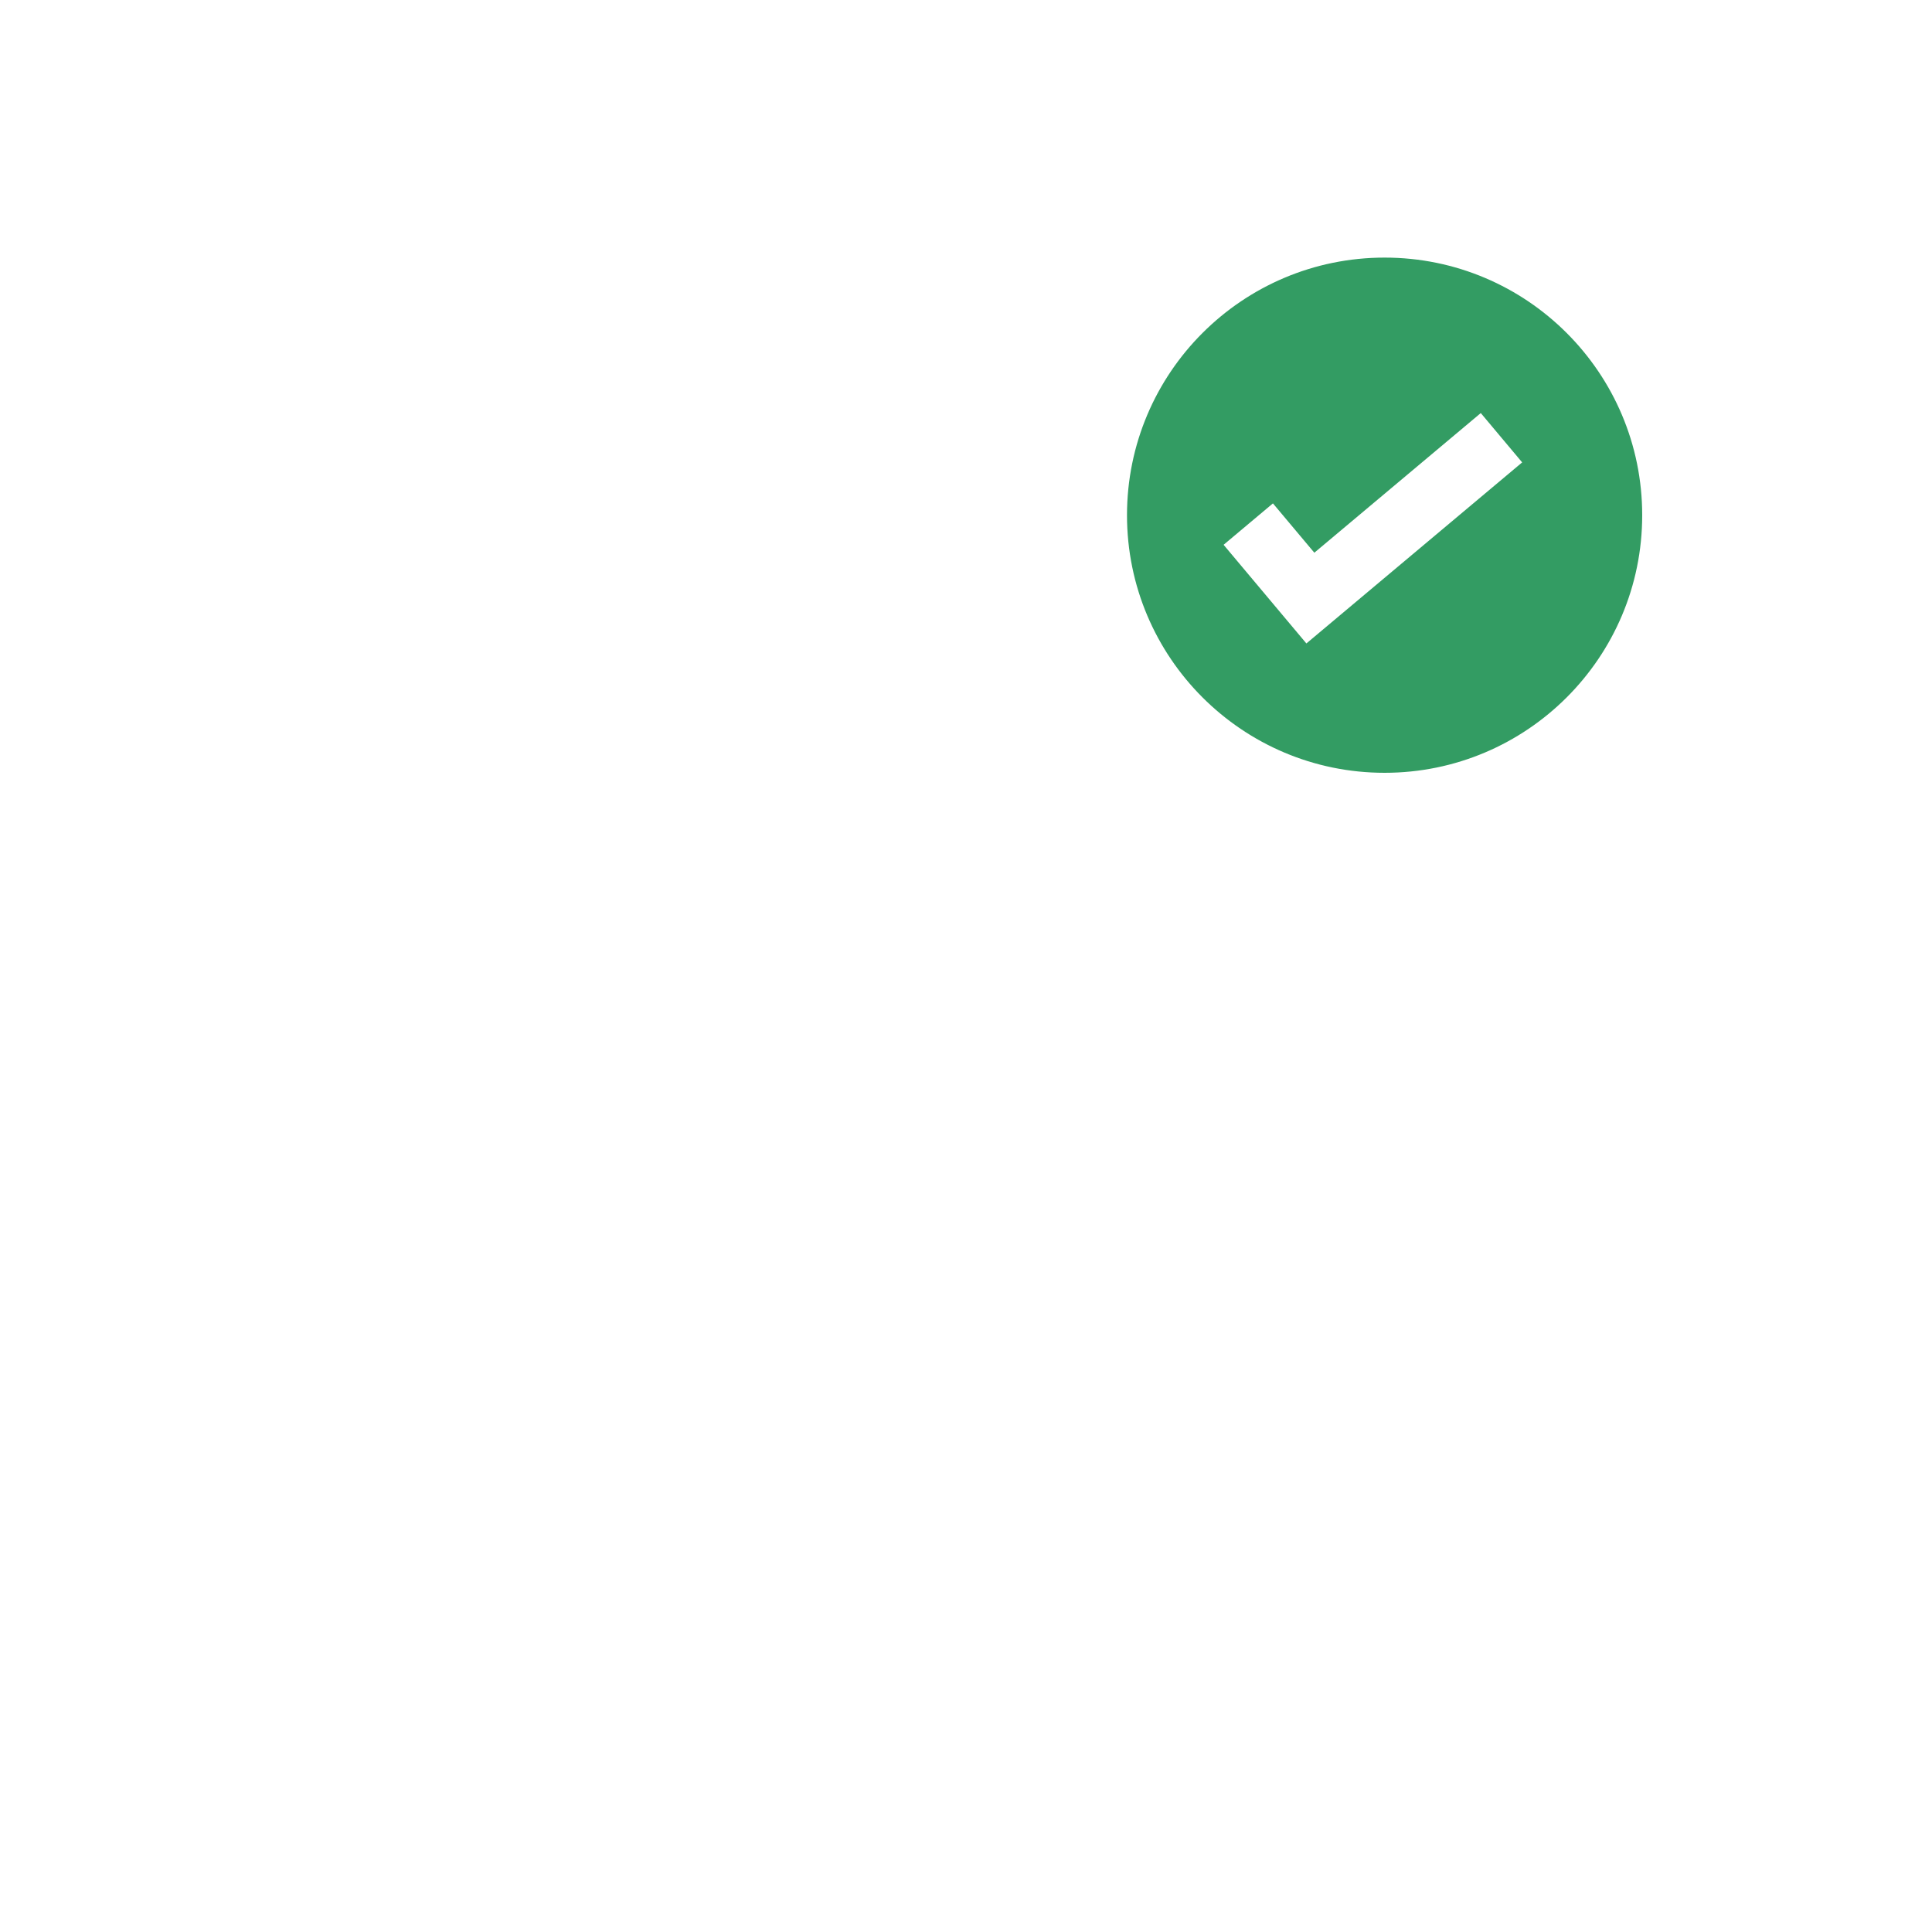 <svg width="60" height="60" viewBox="0 0 60 60" fill="none" xmlns="http://www.w3.org/2000/svg">
<rect width="60" height="60" fill="white"/>
<path d="M43 25C47.971 25 52 20.971 52 16C52 11.029 47.971 7 43 7C38.029 7 34 11.029 34 16C34 20.971 38.029 25 43 25Z" fill="#339C63"/>
<path d="M43 6C48.523 6 53 10.477 53 16C53 21.429 48.673 25.848 43.28 25.996L43.006 26L40.873 27.237L46.543 31.165L40.693 34.553L46.543 38.605L29.089 48.717L11.635 38.605L17.484 34.553L11.635 31.165L17.305 27.236L11.448 23.843L29.089 14.365L33.011 16.474C33.004 16.317 33 16.159 33 16C33 10.477 37.477 6 43 6ZM38.787 35.657L29.089 41.277L19.39 35.658L19.395 35.663L15.365 38.455L29.089 46.406L42.813 38.455L38.784 35.663L38.787 35.657ZM19.217 28.344L15.365 31.014L29.089 38.965L42.813 31.014L38.96 28.345L29.089 34.063L19.217 28.344ZM29.089 16.635L15.552 23.909L29.089 31.752L39.877 25.503C36.818 24.498 34.411 22.058 33.451 18.98L29.089 16.635ZM43 8C38.582 8 35 11.582 35 16C35 20.418 38.582 24 43 24C47.418 24 51 20.418 51 16C51 11.582 47.418 8 43 8ZM45.987 12.828L47.272 14.36L40.571 19.983L38 16.919L39.532 15.633L40.818 17.165L45.987 12.828Z" fill="white"/>
</svg>
